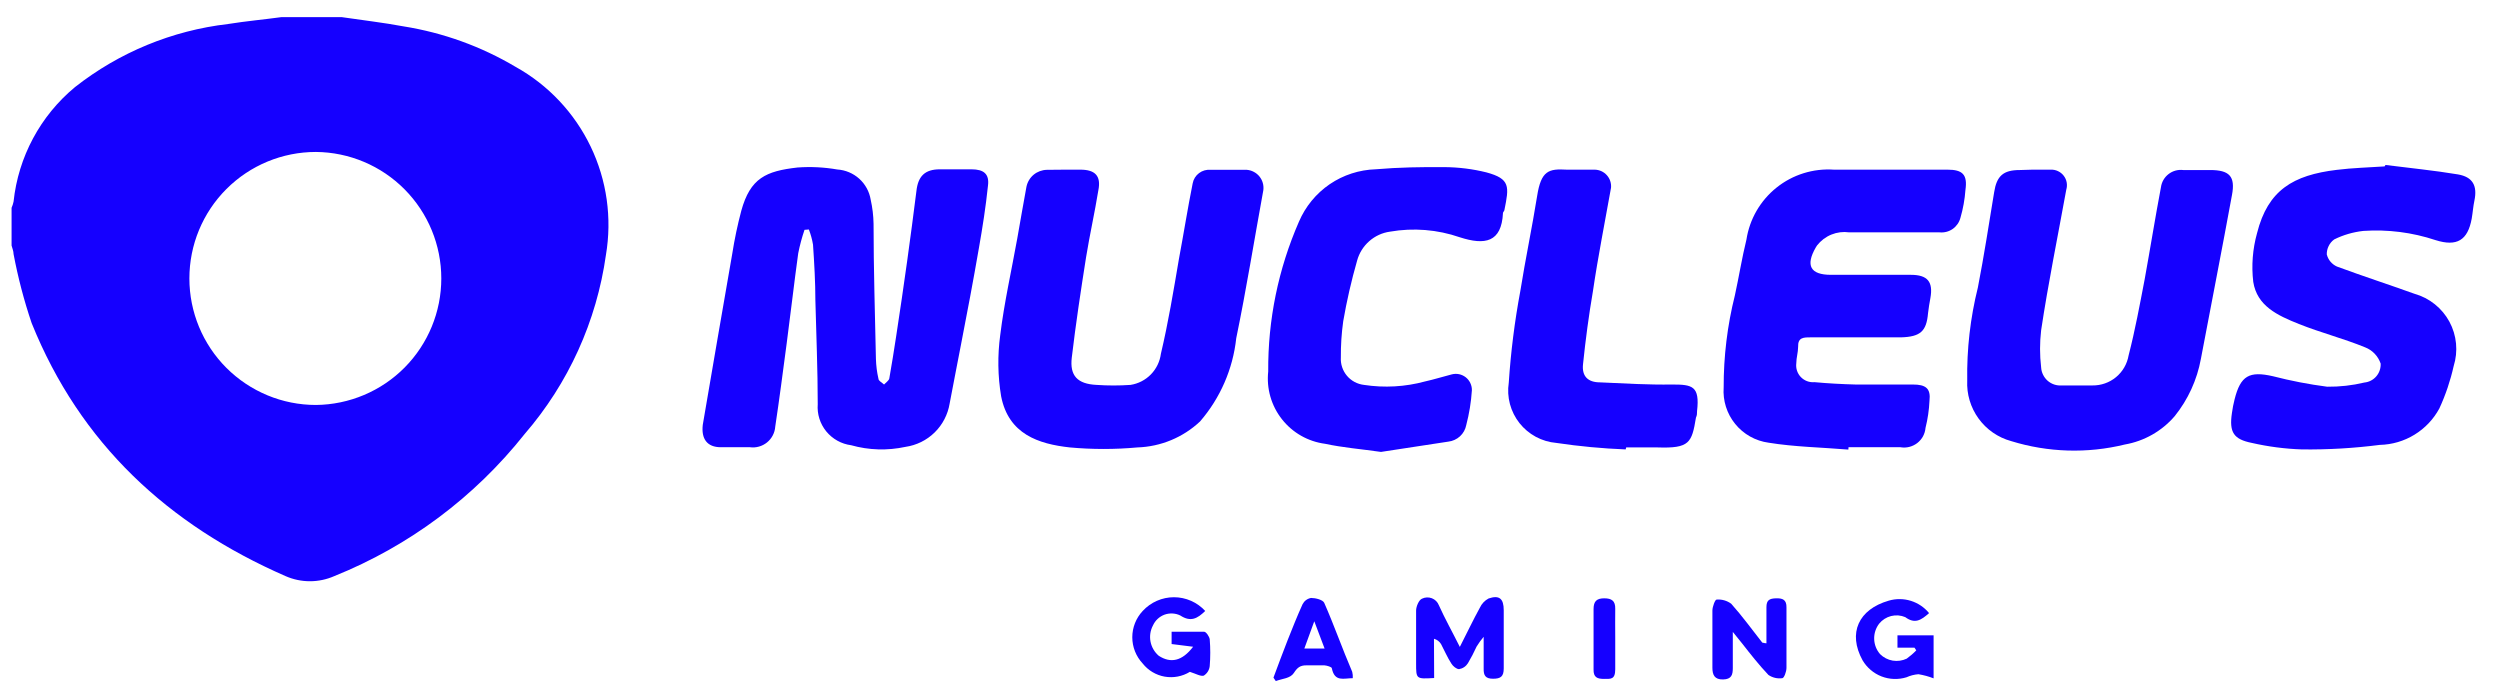 <svg width="73" height="20" viewBox="0 0 73 20" fill="none" xmlns="http://www.w3.org/2000/svg">
<path d="M9.984 0.501C10.585 0.59 11.187 0.659 11.783 0.77C12.938 0.954 14.049 1.355 15.055 1.952C16.009 2.482 16.774 3.295 17.247 4.279C17.72 5.263 17.875 6.369 17.693 7.445C17.421 9.38 16.597 11.196 15.319 12.674C13.858 14.516 11.943 15.945 9.762 16.822C9.538 16.921 9.295 16.972 9.05 16.972C8.804 16.972 8.562 16.921 8.337 16.822C4.908 15.323 2.343 12.954 0.924 9.434C0.701 8.775 0.525 8.102 0.396 7.418C0.396 7.334 0.359 7.25 0.338 7.17V6.068C0.364 6.01 0.383 5.95 0.396 5.888C0.534 4.582 1.178 3.381 2.19 2.543C3.481 1.528 5.028 0.891 6.659 0.701C7.187 0.617 7.715 0.569 8.211 0.501H9.984ZM12.886 8.131C12.886 7.157 12.501 6.222 11.815 5.53C11.13 4.838 10.198 4.445 9.224 4.437C8.244 4.437 7.305 4.826 6.612 5.519C5.919 6.212 5.53 7.151 5.53 8.131C5.53 9.11 5.919 10.05 6.612 10.743C7.305 11.435 8.244 11.825 9.224 11.825C10.198 11.816 11.13 11.423 11.815 10.732C12.501 10.04 12.886 9.105 12.886 8.131V8.131Z" fill="#1500FF"/>
<path d="M23.492 6.711C23.415 6.936 23.354 7.165 23.308 7.397C23.186 8.279 23.086 9.165 22.97 10.036C22.854 10.906 22.759 11.65 22.637 12.458C22.631 12.547 22.607 12.633 22.565 12.713C22.524 12.792 22.467 12.862 22.398 12.918C22.329 12.974 22.249 13.016 22.163 13.04C22.077 13.065 21.987 13.071 21.899 13.059C21.614 13.059 21.334 13.059 21.049 13.059C20.643 13.059 20.474 12.811 20.521 12.405C20.806 10.738 21.091 9.075 21.382 7.408C21.448 6.987 21.536 6.569 21.645 6.157C21.909 5.197 22.368 4.996 23.287 4.891C23.674 4.863 24.064 4.882 24.447 4.949C24.686 4.964 24.912 5.059 25.09 5.219C25.267 5.379 25.385 5.594 25.424 5.83C25.476 6.062 25.504 6.299 25.508 6.537C25.508 7.851 25.55 9.176 25.577 10.484C25.583 10.678 25.607 10.87 25.651 11.059C25.651 11.123 25.756 11.17 25.814 11.228C25.867 11.17 25.951 11.117 25.967 11.054C26.041 10.643 26.104 10.231 26.168 9.819C26.278 9.086 26.389 8.358 26.489 7.624C26.59 6.891 26.674 6.263 26.759 5.582C26.806 5.144 27.007 4.944 27.445 4.944H28.368C28.727 4.944 28.896 5.081 28.848 5.429C28.785 6.036 28.69 6.643 28.584 7.244C28.421 8.189 28.241 9.139 28.057 10.083C27.951 10.648 27.835 11.212 27.73 11.782C27.677 12.104 27.524 12.4 27.291 12.628C27.059 12.856 26.759 13.003 26.437 13.049C25.913 13.162 25.37 13.146 24.854 13.001C24.569 12.964 24.309 12.819 24.127 12.597C23.945 12.374 23.856 12.09 23.878 11.803C23.878 10.796 23.835 9.782 23.809 8.769C23.809 8.242 23.777 7.688 23.74 7.144C23.715 6.993 23.674 6.844 23.619 6.701L23.492 6.711Z" fill="#1500FF"/>
<path d="M53.972 13.128C53.196 13.064 52.389 13.049 51.645 12.927C51.262 12.876 50.912 12.68 50.668 12.38C50.424 12.08 50.303 11.698 50.331 11.312C50.329 10.407 50.438 9.505 50.658 8.627C50.774 8.099 50.864 7.534 50.996 6.996C51.088 6.398 51.402 5.856 51.875 5.478C52.348 5.099 52.946 4.913 53.55 4.954H56.864C57.307 4.954 57.455 5.096 57.391 5.545C57.371 5.822 57.322 6.096 57.244 6.363C57.209 6.494 57.129 6.608 57.018 6.686C56.907 6.763 56.772 6.798 56.637 6.785C55.75 6.785 54.864 6.785 53.998 6.785C53.822 6.76 53.643 6.782 53.478 6.849C53.313 6.916 53.169 7.025 53.059 7.165L53.022 7.223C52.716 7.751 52.859 8.025 53.465 8.025H55.798C56.283 8.025 56.452 8.226 56.368 8.7C56.341 8.848 56.315 8.996 56.299 9.144C56.252 9.671 56.083 9.835 55.502 9.851C54.616 9.851 53.729 9.851 52.864 9.851C52.663 9.851 52.495 9.851 52.505 10.13C52.505 10.289 52.452 10.447 52.452 10.605C52.443 10.678 52.449 10.752 52.472 10.822C52.495 10.892 52.533 10.956 52.583 11.009C52.634 11.062 52.696 11.103 52.764 11.129C52.833 11.155 52.907 11.166 52.98 11.159C53.381 11.196 53.782 11.217 54.183 11.228C54.737 11.228 55.296 11.228 55.856 11.228C56.23 11.228 56.383 11.339 56.341 11.703C56.329 11.97 56.29 12.235 56.225 12.494C56.218 12.581 56.192 12.665 56.151 12.742C56.109 12.818 56.051 12.885 55.983 12.938C55.914 12.991 55.834 13.029 55.75 13.05C55.665 13.071 55.577 13.074 55.492 13.059H53.977L53.972 13.128Z" fill="#1500FF"/>
<path d="M31.117 4.954H31.544C31.977 4.954 32.156 5.134 32.072 5.556C31.966 6.21 31.819 6.859 31.713 7.513C31.56 8.484 31.412 9.46 31.296 10.442C31.233 10.97 31.46 11.212 32.019 11.239C32.349 11.262 32.681 11.262 33.011 11.239C33.237 11.204 33.446 11.097 33.606 10.933C33.766 10.769 33.868 10.558 33.898 10.331C34.114 9.418 34.267 8.49 34.425 7.561C34.563 6.827 34.679 6.089 34.826 5.355C34.848 5.235 34.915 5.127 35.013 5.054C35.111 4.981 35.232 4.947 35.354 4.959H36.409C36.48 4.965 36.549 4.985 36.612 5.019C36.675 5.052 36.731 5.097 36.776 5.153C36.82 5.208 36.854 5.271 36.873 5.34C36.893 5.408 36.898 5.48 36.89 5.55C36.626 6.996 36.394 8.442 36.098 9.877C36.001 10.775 35.633 11.621 35.043 12.305C34.546 12.773 33.894 13.043 33.212 13.065C32.555 13.125 31.895 13.125 31.238 13.065C30.325 12.964 29.449 12.679 29.233 11.571C29.134 10.98 29.126 10.377 29.207 9.782C29.323 8.838 29.534 7.909 29.703 6.97C29.798 6.442 29.877 5.962 29.972 5.455C30 5.317 30.074 5.192 30.182 5.102C30.291 5.012 30.427 4.962 30.568 4.959L31.117 4.954Z" fill="#1500FF"/>
<path d="M59.353 4.954H59.881C59.953 4.951 60.026 4.965 60.091 4.996C60.157 5.027 60.215 5.072 60.259 5.13C60.304 5.187 60.334 5.254 60.347 5.326C60.36 5.397 60.356 5.471 60.335 5.54C60.087 6.907 59.807 8.273 59.601 9.645C59.559 10.005 59.559 10.368 59.601 10.727C59.605 10.802 59.624 10.874 59.657 10.941C59.689 11.008 59.735 11.068 59.791 11.118C59.847 11.167 59.912 11.204 59.983 11.228C60.054 11.251 60.128 11.261 60.203 11.255C60.503 11.255 60.799 11.255 61.1 11.255C61.351 11.258 61.596 11.172 61.789 11.012C61.983 10.851 62.112 10.627 62.155 10.379C62.345 9.645 62.482 8.896 62.625 8.152C62.788 7.255 62.931 6.358 63.1 5.466C63.121 5.314 63.2 5.177 63.322 5.083C63.443 4.989 63.596 4.947 63.749 4.965H64.535C65.094 4.965 65.279 5.144 65.173 5.698C64.883 7.281 64.572 8.864 64.266 10.479C64.154 11.092 63.891 11.667 63.501 12.152C63.126 12.589 62.611 12.881 62.044 12.98C60.949 13.248 59.802 13.213 58.725 12.88C58.342 12.775 58.007 12.543 57.774 12.221C57.541 11.9 57.424 11.509 57.443 11.112C57.428 10.197 57.533 9.283 57.754 8.395C57.934 7.471 58.076 6.543 58.229 5.614C58.303 5.139 58.493 4.965 58.978 4.965L59.353 4.954Z" fill="#1500FF"/>
<path d="M69.657 4.817C70.359 4.907 71.071 4.976 71.768 5.092C72.206 5.166 72.343 5.424 72.253 5.857C72.216 6.026 72.206 6.2 72.174 6.384C72.058 7.018 71.742 7.208 71.119 7.012C70.44 6.786 69.723 6.694 69.008 6.743C68.713 6.776 68.425 6.859 68.159 6.991C68.09 7.041 68.034 7.107 67.997 7.184C67.959 7.26 67.94 7.344 67.942 7.429C67.962 7.507 67.998 7.579 68.049 7.64C68.101 7.701 68.165 7.75 68.238 7.783C68.992 8.062 69.757 8.31 70.507 8.58C70.722 8.641 70.923 8.744 71.097 8.884C71.272 9.024 71.416 9.197 71.523 9.394C71.629 9.591 71.695 9.807 71.716 10.03C71.737 10.252 71.714 10.477 71.647 10.69C71.552 11.116 71.412 11.53 71.23 11.925C71.06 12.241 70.809 12.506 70.503 12.693C70.197 12.881 69.847 12.983 69.488 12.991C68.736 13.088 67.978 13.132 67.219 13.123C66.725 13.107 66.234 13.043 65.752 12.933C65.225 12.827 65.088 12.627 65.172 12.062C65.19 11.925 65.217 11.79 65.251 11.656C65.425 10.97 65.679 10.828 66.37 10.986C66.891 11.12 67.419 11.223 67.953 11.292C68.319 11.296 68.684 11.255 69.04 11.17C69.175 11.157 69.3 11.092 69.388 10.989C69.477 10.886 69.522 10.752 69.515 10.616C69.478 10.509 69.419 10.411 69.341 10.329C69.262 10.246 69.167 10.183 69.061 10.142C68.428 9.883 67.763 9.714 67.13 9.461C66.496 9.208 65.906 8.933 65.795 8.231C65.739 7.754 65.777 7.27 65.906 6.807C66.222 5.551 66.961 5.113 68.233 4.96C68.697 4.902 69.161 4.891 69.631 4.859L69.657 4.817Z" fill="#1500FF"/>
<path d="M40.325 13.196C39.739 13.112 39.206 13.07 38.694 12.959C38.196 12.894 37.743 12.637 37.433 12.242C37.122 11.848 36.978 11.347 37.032 10.848C37.021 9.343 37.326 7.853 37.929 6.474C38.118 6.031 38.429 5.652 38.826 5.38C39.224 5.109 39.691 4.958 40.172 4.943C40.842 4.885 41.517 4.875 42.193 4.88C42.6 4.884 43.006 4.935 43.401 5.033C44.108 5.223 44.066 5.45 43.929 6.131C43.929 6.162 43.887 6.189 43.887 6.22C43.844 7.081 43.359 7.165 42.625 6.928C41.971 6.702 41.27 6.646 40.589 6.764C40.363 6.795 40.152 6.892 39.982 7.042C39.811 7.192 39.688 7.389 39.628 7.608C39.461 8.192 39.325 8.783 39.222 9.381C39.173 9.731 39.15 10.084 39.153 10.437C39.141 10.631 39.205 10.823 39.331 10.973C39.456 11.122 39.635 11.217 39.829 11.239C40.424 11.33 41.031 11.296 41.612 11.138C41.876 11.08 42.14 10.996 42.388 10.933C42.458 10.914 42.532 10.912 42.604 10.926C42.675 10.941 42.742 10.972 42.8 11.017C42.857 11.062 42.903 11.12 42.934 11.186C42.965 11.252 42.981 11.324 42.979 11.397C42.957 11.739 42.902 12.078 42.815 12.41C42.791 12.537 42.727 12.653 42.632 12.74C42.537 12.827 42.416 12.882 42.288 12.896L40.325 13.196Z" fill="#1500FF"/>
<path d="M47.469 13.123C46.791 13.097 46.115 13.033 45.443 12.933C45.234 12.915 45.031 12.854 44.846 12.755C44.661 12.655 44.499 12.519 44.369 12.355C44.239 12.19 44.144 12 44.09 11.798C44.036 11.595 44.024 11.383 44.056 11.176C44.115 10.278 44.228 9.385 44.393 8.5C44.541 7.572 44.736 6.648 44.884 5.725C45 4.981 45.222 4.923 45.749 4.954C46.018 4.954 46.277 4.954 46.567 4.954C46.634 4.956 46.699 4.97 46.76 4.998C46.821 5.026 46.875 5.066 46.919 5.115C46.964 5.165 46.998 5.223 47.019 5.286C47.04 5.349 47.048 5.416 47.042 5.482C46.863 6.49 46.662 7.492 46.514 8.5C46.393 9.207 46.298 9.92 46.224 10.637C46.187 10.986 46.367 11.165 46.72 11.165C47.427 11.197 48.134 11.239 48.831 11.228C49.417 11.228 49.638 11.271 49.554 12.004C49.554 12.067 49.554 12.131 49.522 12.194C49.401 12.933 49.332 13.096 48.404 13.065H47.485L47.469 13.123Z" fill="#1500FF"/>
<path d="M41.877 19.798C41.35 19.829 41.35 19.829 41.35 19.37C41.35 18.911 41.35 18.341 41.35 17.829C41.35 17.708 41.434 17.513 41.524 17.481C41.568 17.459 41.617 17.447 41.666 17.445C41.715 17.443 41.764 17.451 41.811 17.469C41.857 17.487 41.898 17.514 41.934 17.549C41.969 17.584 41.996 17.625 42.014 17.671C42.189 18.061 42.4 18.436 42.627 18.89C42.843 18.468 43.017 18.099 43.212 17.745C43.265 17.63 43.354 17.535 43.466 17.476C43.777 17.37 43.909 17.476 43.909 17.819C43.909 18.383 43.909 18.953 43.909 19.518C43.909 19.755 43.819 19.819 43.597 19.819C43.376 19.819 43.318 19.724 43.323 19.523C43.323 19.233 43.323 18.943 43.323 18.595C43.247 18.684 43.179 18.779 43.117 18.879C43.041 19.046 42.957 19.208 42.864 19.365C42.836 19.41 42.798 19.45 42.753 19.48C42.709 19.51 42.658 19.53 42.605 19.539C42.532 19.539 42.426 19.455 42.379 19.375C42.263 19.196 42.178 18.995 42.078 18.806C42.032 18.73 41.958 18.675 41.872 18.652L41.877 19.798Z" fill="#1500FF"/>
<path d="M51.58 18.785C51.58 18.399 51.58 18.056 51.58 17.729C51.58 17.523 51.669 17.476 51.859 17.471C52.049 17.465 52.171 17.508 52.165 17.74C52.165 18.326 52.165 18.917 52.165 19.502C52.165 19.608 52.097 19.798 52.044 19.803C51.901 19.823 51.757 19.789 51.638 19.708C51.363 19.418 51.11 19.096 50.867 18.785L50.598 18.452V19.508C50.598 19.703 50.561 19.835 50.313 19.84C50.065 19.845 50.002 19.708 50.002 19.497C50.002 18.938 50.002 18.384 50.002 17.83C50.002 17.713 50.081 17.508 50.123 17.508C50.276 17.495 50.428 17.538 50.551 17.629C50.873 17.988 51.158 18.384 51.458 18.764C51.498 18.774 51.539 18.781 51.58 18.785V18.785Z" fill="#1500FF"/>
<path d="M56.329 17.903C56.092 18.114 55.912 18.225 55.633 18.02C55.502 17.965 55.358 17.954 55.221 17.988C55.084 18.023 54.962 18.1 54.873 18.209C54.773 18.338 54.721 18.497 54.726 18.66C54.731 18.823 54.792 18.979 54.899 19.101C54.999 19.2 55.127 19.266 55.266 19.29C55.405 19.313 55.548 19.293 55.675 19.233C55.775 19.161 55.869 19.08 55.955 18.99L55.902 18.911H55.406V18.552H56.461V19.808C56.318 19.752 56.169 19.712 56.018 19.687C55.897 19.697 55.78 19.727 55.669 19.777C55.431 19.85 55.175 19.842 54.942 19.752C54.709 19.662 54.514 19.496 54.387 19.281C53.949 18.484 54.271 17.793 55.152 17.539C55.363 17.477 55.586 17.479 55.796 17.544C56.005 17.609 56.191 17.734 56.329 17.903V17.903Z" fill="#1500FF"/>
<path d="M35.192 17.84C34.965 18.062 34.77 18.172 34.464 17.972C34.393 17.937 34.316 17.918 34.237 17.914C34.158 17.91 34.079 17.921 34.004 17.948C33.93 17.976 33.862 18.017 33.804 18.071C33.746 18.125 33.7 18.19 33.667 18.262C33.59 18.407 33.564 18.574 33.595 18.735C33.626 18.896 33.711 19.042 33.836 19.149C34.184 19.375 34.517 19.307 34.839 18.885L34.211 18.806V18.447C34.538 18.447 34.849 18.447 35.161 18.447C35.219 18.447 35.314 18.589 35.324 18.668C35.345 18.928 35.345 19.189 35.324 19.449C35.318 19.506 35.299 19.561 35.269 19.609C35.239 19.657 35.198 19.698 35.15 19.729C35.055 19.755 34.928 19.676 34.744 19.618C34.524 19.753 34.263 19.802 34.009 19.758C33.755 19.713 33.527 19.577 33.367 19.375C33.172 19.167 33.063 18.893 33.063 18.608C33.063 18.323 33.172 18.048 33.367 17.84C33.483 17.714 33.624 17.613 33.781 17.544C33.938 17.475 34.108 17.439 34.279 17.439C34.451 17.439 34.621 17.475 34.778 17.544C34.935 17.613 35.076 17.714 35.192 17.84Z" fill="#1500FF"/>
<path d="M39.501 19.803C39.237 19.803 38.973 19.924 38.889 19.513C38.889 19.476 38.746 19.433 38.673 19.428C38.498 19.428 38.319 19.428 38.145 19.428C37.971 19.428 37.886 19.486 37.781 19.65C37.675 19.813 37.448 19.813 37.253 19.887L37.185 19.787C37.322 19.423 37.454 19.059 37.596 18.7C37.739 18.341 37.87 18.009 38.034 17.645C38.059 17.597 38.093 17.555 38.136 17.523C38.179 17.491 38.229 17.47 38.282 17.46C38.414 17.46 38.625 17.513 38.667 17.602C38.958 18.262 39.195 18.943 39.485 19.618C39.5 19.678 39.505 19.741 39.501 19.803V19.803ZM38.087 18.937H38.678L38.377 18.141L38.087 18.937Z" fill="#1500FF"/>
<path d="M47.165 18.626C47.165 18.932 47.165 19.238 47.165 19.544C47.165 19.85 47.028 19.824 46.833 19.824C46.638 19.824 46.527 19.776 46.532 19.55C46.532 18.964 46.532 18.373 46.532 17.782C46.532 17.555 46.627 17.471 46.843 17.471C47.06 17.471 47.17 17.544 47.165 17.777C47.16 18.009 47.165 18.331 47.165 18.626Z" fill="#1500FF"/>
</svg>
